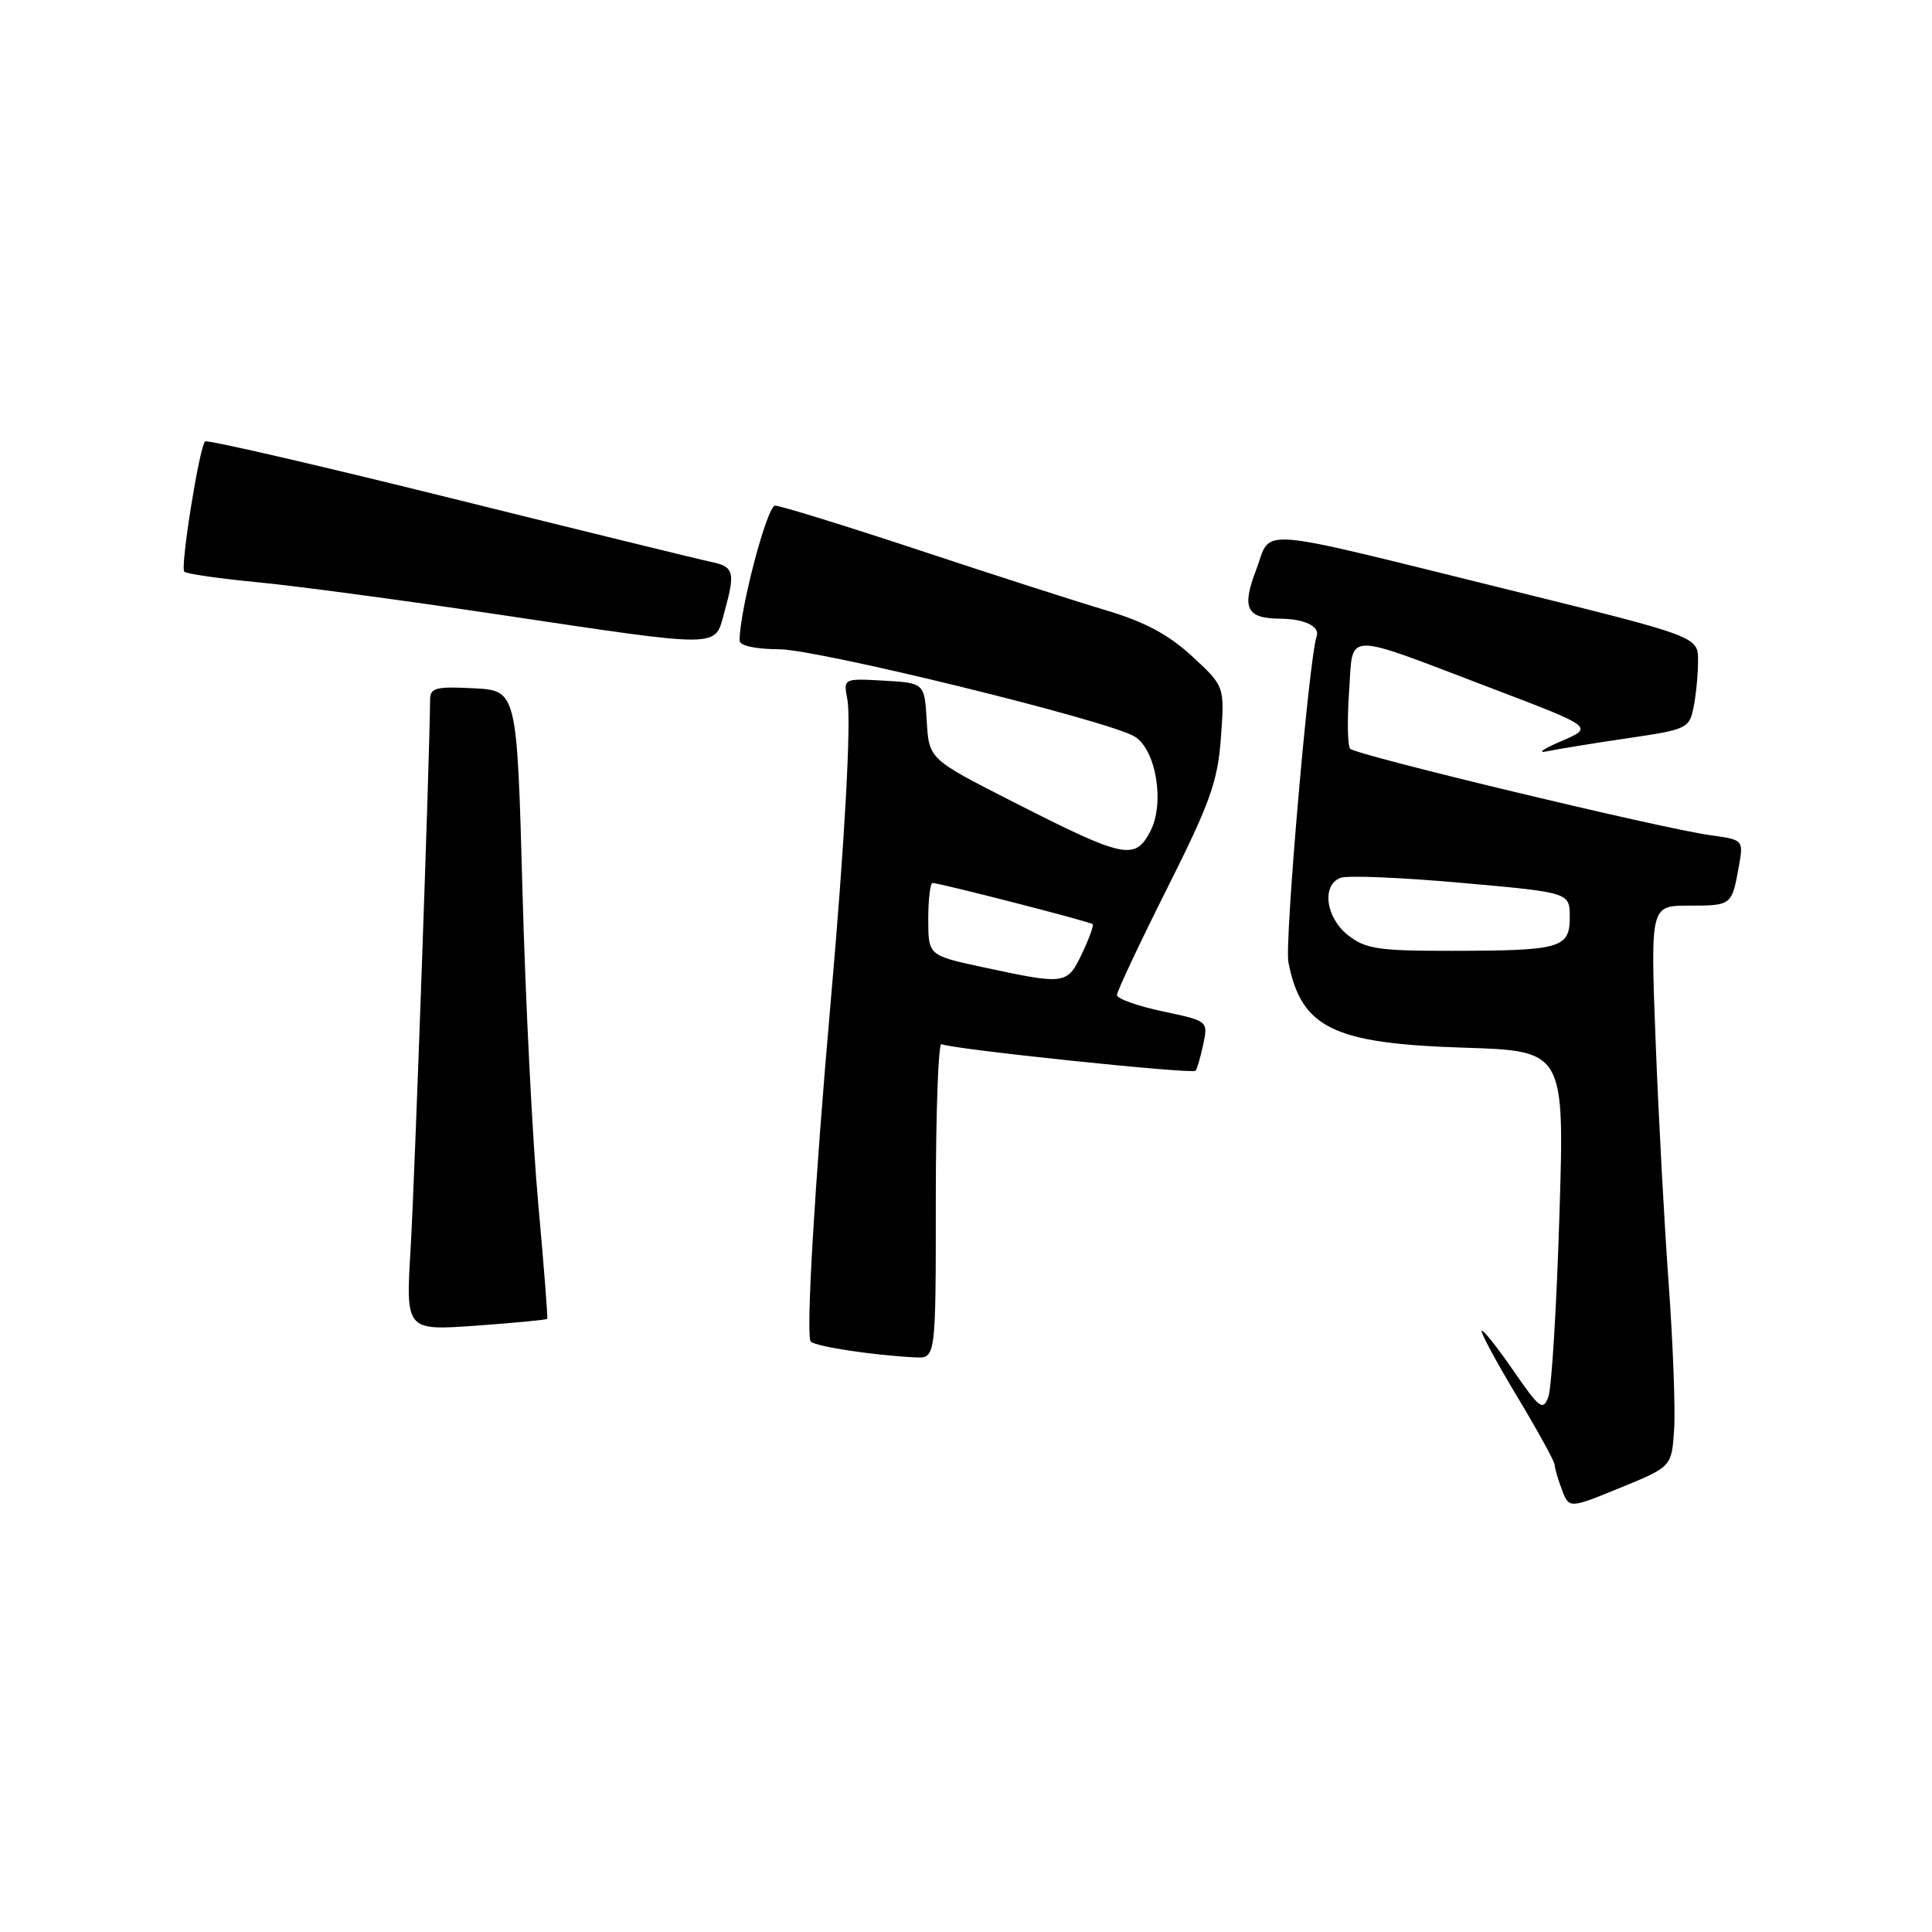 <?xml version="1.0" encoding="UTF-8" standalone="no"?>
<!DOCTYPE svg PUBLIC "-//W3C//DTD SVG 1.1//EN" "http://www.w3.org/Graphics/SVG/1.1/DTD/svg11.dtd" >
<svg xmlns="http://www.w3.org/2000/svg" xmlns:xlink="http://www.w3.org/1999/xlink" version="1.1" viewBox="0 0 256 256">
 <g >
 <path fill="currentColor"
d=" M 221.83 189.43 C 222.01 186.72 221.68 177.97 221.10 170.00 C 220.52 162.03 219.74 147.51 219.37 137.75 C 218.70 120.00 218.70 120.00 223.79 120.00 C 229.44 120.00 229.47 119.98 230.39 114.89 C 231.04 111.28 231.04 111.28 226.64 110.67 C 220.24 109.80 179.63 100.04 178.90 99.21 C 178.56 98.82 178.50 95.43 178.76 91.67 C 179.33 83.56 177.67 83.60 197.72 91.23 C 211.20 96.36 211.20 96.36 206.85 98.22 C 204.46 99.24 203.62 99.84 205.00 99.55 C 206.38 99.26 211.17 98.48 215.66 97.82 C 223.53 96.67 223.85 96.52 224.41 93.69 C 224.74 92.07 225.00 89.31 225.00 87.55 C 225.00 84.35 225.00 84.35 200.25 78.23 C 165.37 69.62 168.59 69.88 166.45 75.50 C 164.49 80.62 165.16 81.95 169.67 81.98 C 172.88 82.01 174.93 83.01 174.46 84.33 C 173.45 87.17 170.20 124.80 170.72 127.50 C 172.42 136.21 176.64 138.27 193.90 138.82 C 207.31 139.24 207.31 139.24 206.63 161.09 C 206.26 173.11 205.60 183.90 205.17 185.07 C 204.46 187.00 204.01 186.66 200.52 181.60 C 198.40 178.52 196.52 176.15 196.33 176.34 C 196.15 176.52 198.25 180.42 201.00 185.00 C 203.75 189.57 206.00 193.67 206.00 194.09 C 206.00 194.52 206.43 196.00 206.96 197.39 C 207.92 199.91 207.92 199.91 214.71 197.13 C 221.50 194.35 221.50 194.35 221.83 189.43 Z  M 124.00 158.94 C 124.00 147.36 124.34 138.09 124.75 138.35 C 125.78 138.98 157.98 142.36 158.42 141.88 C 158.61 141.67 159.07 140.10 159.43 138.40 C 160.09 135.29 160.09 135.29 154.05 134.01 C 150.72 133.30 148.00 132.33 148.00 131.85 C 148.00 131.37 150.99 125.02 154.64 117.74 C 160.38 106.31 161.35 103.57 161.78 97.72 C 162.27 90.94 162.27 90.94 157.96 86.96 C 154.84 84.08 151.68 82.40 146.57 80.87 C 142.68 79.72 131.51 76.12 121.73 72.88 C 111.96 69.65 103.40 67.00 102.71 67.00 C 101.64 67.00 98.00 80.84 98.00 84.88 C 98.00 85.56 100.07 86.01 103.25 86.03 C 108.46 86.06 146.74 95.45 150.32 97.58 C 153.17 99.27 154.37 106.38 152.44 110.12 C 150.40 114.06 148.99 113.76 134.30 106.28 C 123.09 100.58 123.09 100.58 122.80 95.54 C 122.50 90.50 122.50 90.50 117.12 90.19 C 111.75 89.89 111.75 89.89 112.28 92.68 C 112.82 95.50 111.92 111.83 110.05 133.00 C 107.94 156.97 106.76 177.09 107.43 177.76 C 108.10 178.43 115.60 179.57 121.25 179.86 C 124.00 180.00 124.00 180.00 124.00 158.94 Z  M 72.51 174.75 C 72.60 174.61 72.07 167.75 71.32 159.50 C 70.57 151.25 69.62 132.57 69.23 118.00 C 68.50 91.50 68.50 91.50 62.75 91.20 C 57.77 90.94 57.00 91.14 56.99 92.70 C 56.95 99.79 54.94 156.62 54.41 165.41 C 53.76 176.32 53.76 176.32 63.05 175.66 C 68.16 175.29 72.41 174.89 72.51 174.75 Z  M 95.95 81.25 C 97.46 75.79 97.29 75.10 94.25 74.46 C 92.74 74.15 77.13 70.32 59.56 65.96 C 42.00 61.60 27.42 58.24 27.17 58.49 C 26.41 59.26 23.86 75.20 24.42 75.75 C 24.70 76.04 29.11 76.67 34.22 77.16 C 39.32 77.65 53.62 79.57 66.00 81.42 C 95.88 85.88 94.66 85.89 95.95 81.25 Z  M 178.63 123.93 C 175.66 121.59 175.09 117.29 177.62 116.32 C 178.51 115.97 185.71 116.27 193.62 116.98 C 208.00 118.26 208.00 118.26 208.00 121.51 C 208.00 125.64 206.87 125.97 192.38 125.99 C 182.64 126.00 180.94 125.74 178.63 123.93 Z  M 130.25 128.16 C 123.00 126.60 123.00 126.60 123.00 121.80 C 123.00 119.16 123.26 117.00 123.57 117.00 C 124.50 117.00 144.47 122.13 144.79 122.46 C 144.95 122.62 144.31 124.38 143.36 126.38 C 141.40 130.48 141.18 130.51 130.25 128.16 Z "/>
</g>
</svg>